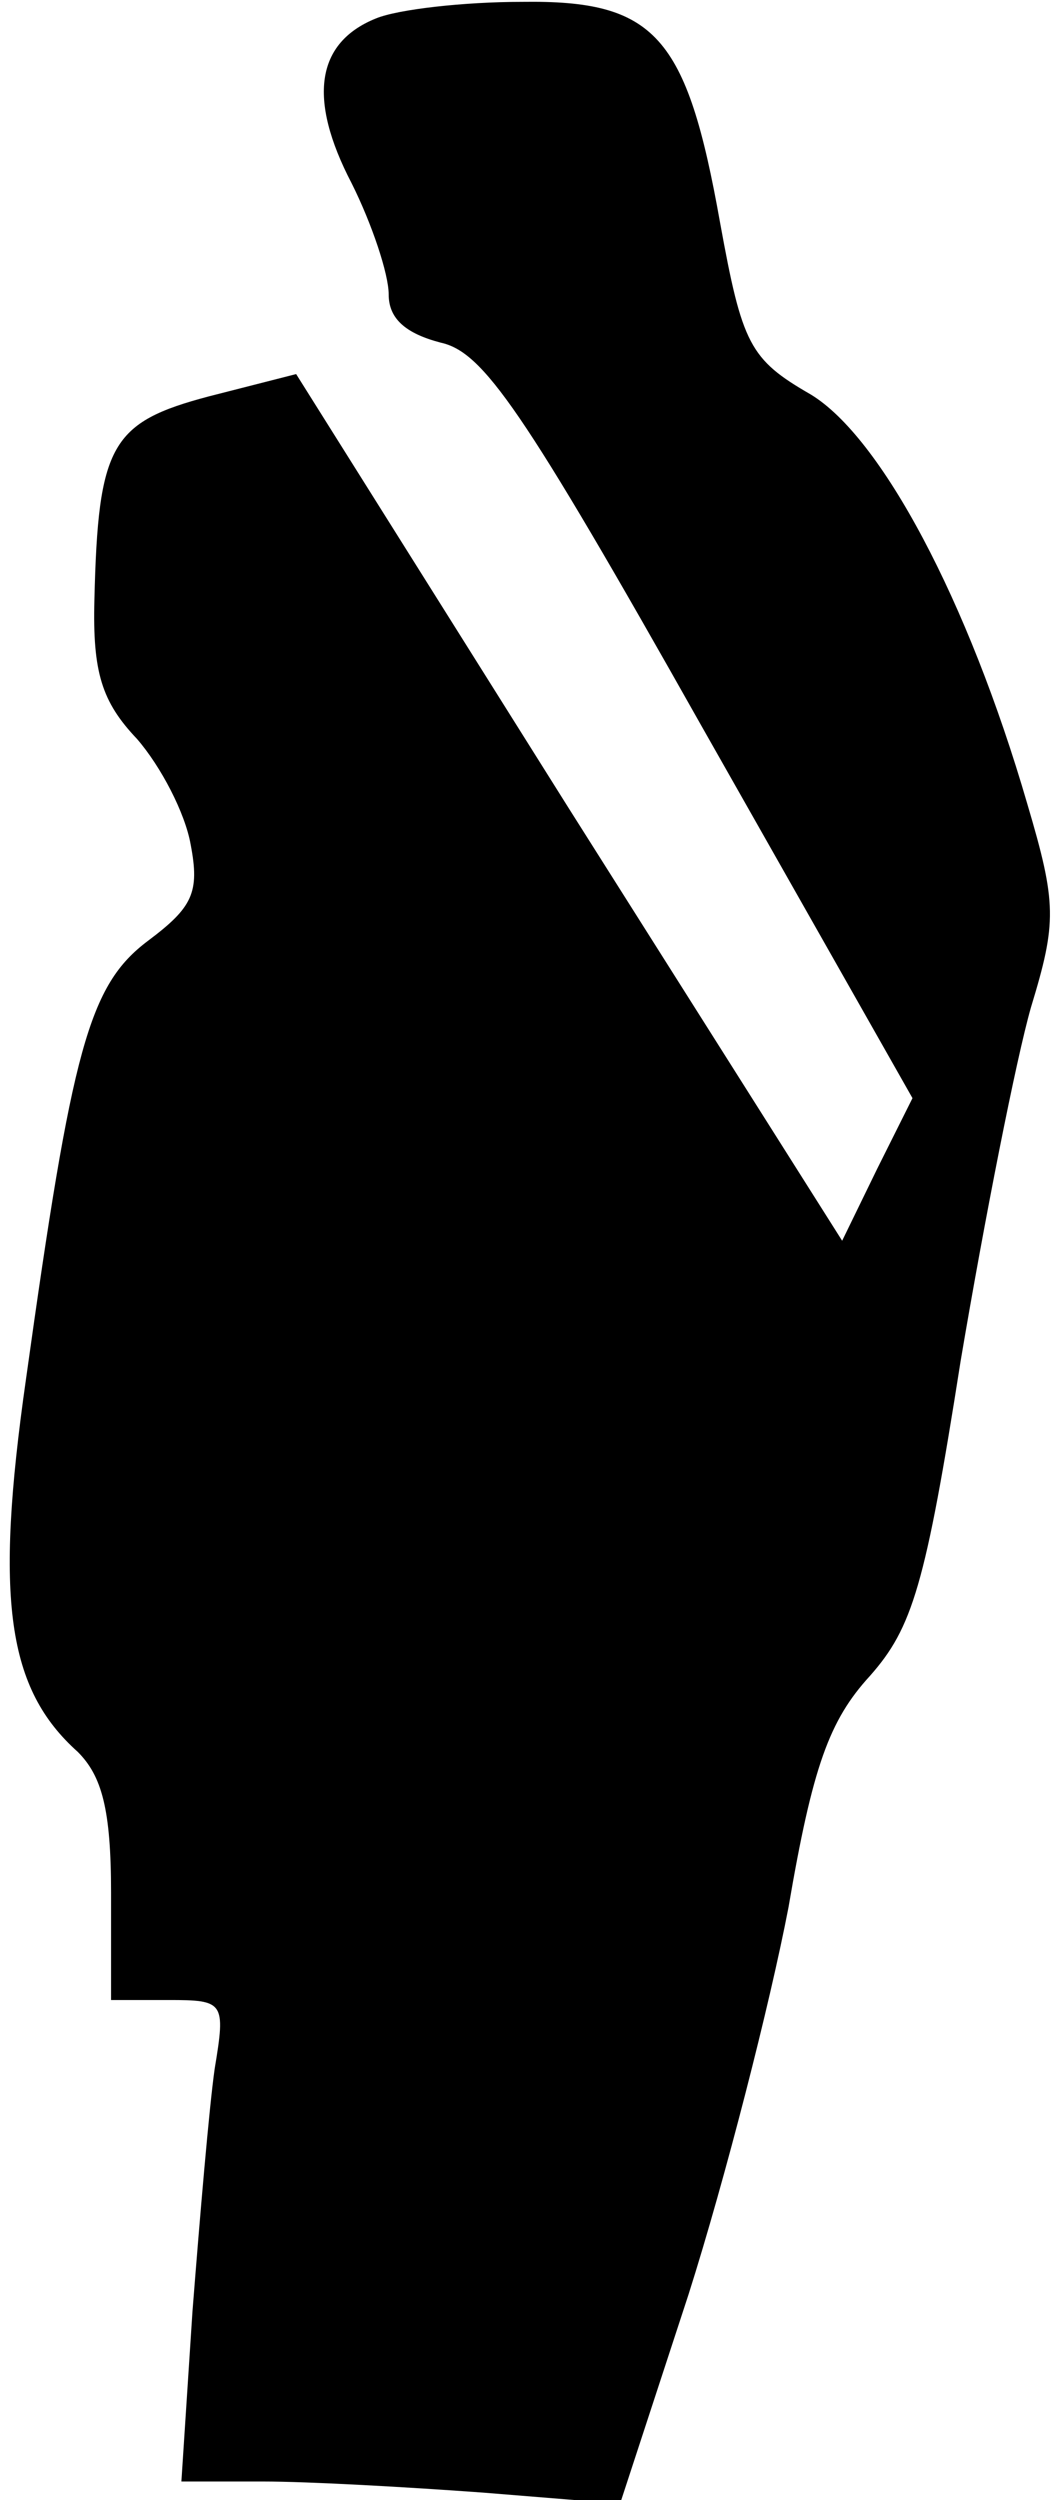 <?xml version="1.0" standalone="no"?>
<!DOCTYPE svg PUBLIC "-//W3C//DTD SVG 20010904//EN"
 "http://www.w3.org/TR/2001/REC-SVG-20010904/DTD/svg10.dtd">
<svg version="1.0" xmlns="http://www.w3.org/2000/svg"
 width="57pt" height="135pt" viewBox="0 0 57 135"
 preserveAspectRatio="xMidYMid meet">
<g transform="translate(0,135) scale(0.1,-0.1)"
fill="#000000" stroke="none">
<path fill="#000000" stroke="none" d="M203 1340 c-32 -13 -37 -43 -13 -89 11
-22 20 -49 20 -60 0 -13 9 -21 28 -26 23 -5 44 -35 141 -207 l114 -201 -19
-38 -19 -39 -148 234 -147 234 -47 -12 c-53 -14 -60 -26 -62 -110 -1 -39 4
-55 23 -75 13 -15 26 -40 29 -57 5 -26 1 -34 -23 -52 -32 -24 -41 -58 -66
-237 -17 -119 -10 -167 28 -201 13 -13 18 -31 18 -76 l0 -58 31 0 c30 0 31 -1
25 -37 -3 -21 -8 -80 -12 -131 l-6 -92 44 0 c25 0 78 -3 119 -6 l74 -6 37 113
c20 63 44 157 54 209 13 76 22 101 44 125 23 26 30 49 49 170 13 77 30 163 38
191 14 46 14 56 -2 110 -32 110 -79 198 -117 221 -33 19 -37 27 -49 93 -18
101 -35 120 -107 119 -31 0 -67 -4 -79 -9z"/>
</g>
</svg>
